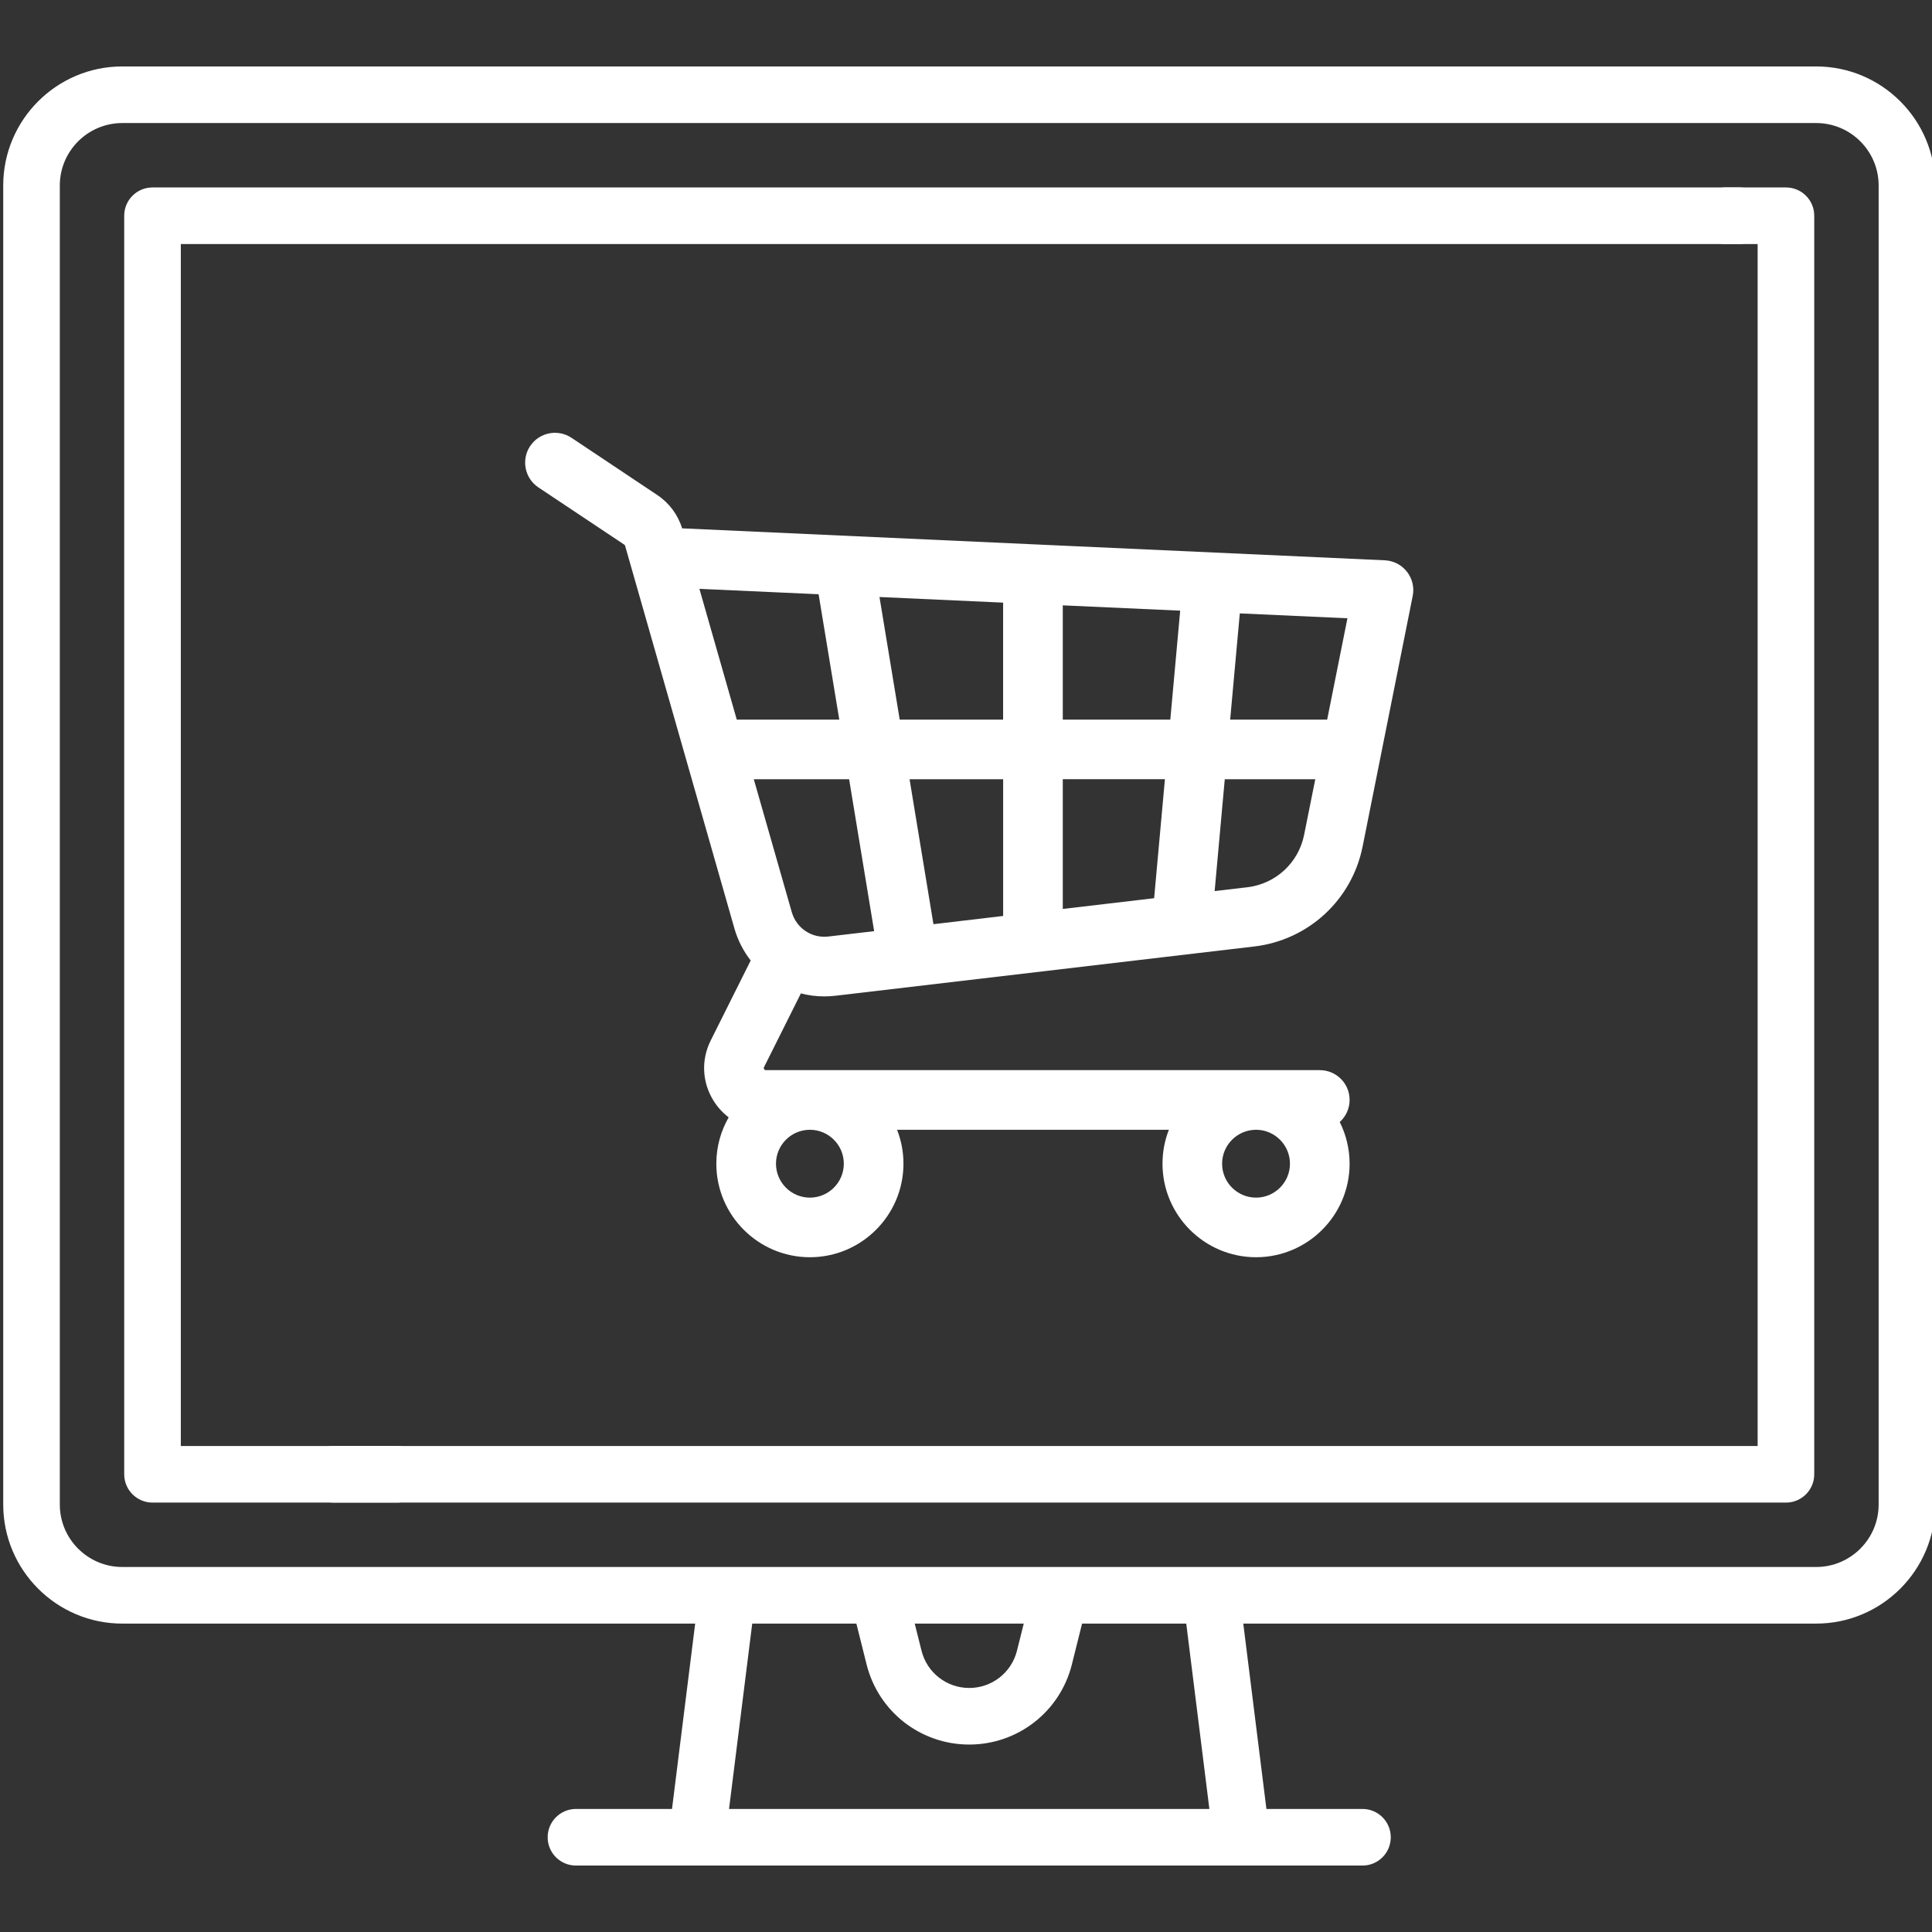 <?xml version="1.0" encoding="utf-8"?>
<!-- Generator: Adobe Illustrator 16.2.1, SVG Export Plug-In . SVG Version: 6.00 Build 0)  -->
<!DOCTYPE svg PUBLIC "-//W3C//DTD SVG 1.1//EN" "http://www.w3.org/Graphics/SVG/1.1/DTD/svg11.dtd">
<svg version="1.1" id="Capa_1" xmlns="http://www.w3.org/2000/svg" xmlns:xlink="http://www.w3.org/1999/xlink" x="0px" y="0px"
	 width="100px" height="100px" viewBox="0 0 100 100" enable-background="new 0 0 100 100" xml:space="preserve">
<rect x="0" y="0" width="100" height="100" fill="#333333" stroke="none"/>
<g>
	<g>
		<g>
			<path fill="#FFFFFF" d="M94.005,3.439H6.328c-3.397,0-6.161,2.765-6.161,6.162v68.272c0,3.398,2.764,6.164,6.161,6.164h29.654
				l-1.199,9.594h-4.97c-0.81,0-1.466,0.656-1.466,1.465c0,0.811,0.656,1.465,1.466,1.465h40.707c0.811,0,1.466-0.654,1.466-1.465
				c0-0.809-0.655-1.465-1.466-1.465h-4.97l-1.198-9.594h29.652c3.398,0,6.162-2.766,6.162-6.164V9.601
				C100.167,6.204,97.403,3.439,94.005,3.439z M37.735,93.631l1.2-9.594h5.391l0.529,2.115c0.61,2.441,2.795,4.146,5.311,4.146
				c2.518,0,4.704-1.705,5.314-4.146l0.528-2.115H61.4l1.197,9.594H37.735z M47.346,84.037h5.643l-0.351,1.404
				c-0.285,1.135-1.301,1.928-2.471,1.928s-2.185-0.793-2.469-1.928L47.346,84.037z M97.238,77.873L97.238,77.873
				c0,1.783-1.449,3.234-3.233,3.234H6.328c-1.782,0-3.232-1.451-3.232-3.234V9.601c0-1.782,1.45-3.232,3.232-3.232h87.677
				c1.784,0,3.233,1.45,3.233,3.232V77.873L97.238,77.873z"/>
		</g>
	</g>
	<g>
		<g>
			<path fill="#FFFFFF" d="M90.036,9.702H7.895c-0.81,0-1.466,0.655-1.466,1.464v65.143c0,0.809,0.656,1.465,1.466,1.465h12.641
				c0.809,0,1.465-0.656,1.465-1.465s-0.656-1.465-1.464-1.465H9.359V12.631h80.677c0.809,0,1.464-0.656,1.464-1.466
				C91.5,10.357,90.845,9.702,90.036,9.702z"/>
		</g>
	</g>
	<g>
		<g>
			<path fill="#FFFFFF" d="M92.439,9.702h-3.13c-0.811,0-1.466,0.655-1.466,1.464c0,0.81,0.655,1.466,1.466,1.466h1.666v62.212
				H17.288c-0.81,0-1.465,0.656-1.465,1.465s0.655,1.465,1.465,1.465h75.151c0.811,0,1.466-0.656,1.466-1.465V11.166
				C93.905,10.357,93.25,9.702,92.439,9.702z"/>
		</g>
	</g>
	<g>
		<g>
			<path fill="#FFFFFF" d="M72.823,29.592c-0.277-0.355-0.694-0.571-1.144-0.591l-36.287-1.65c-0.029-0.001-0.056-0.002-0.085-0.002
				c-0.215-0.704-0.669-1.315-1.284-1.725L29.58,22.66c-0.709-0.471-1.667-0.28-2.14,0.429c-0.472,0.71-0.28,1.667,0.428,2.14
				l4.445,2.962c0.021,0.014,0.034,0.035,0.043,0.06l5.659,19.812c0.177,0.617,0.468,1.172,0.841,1.652l-2.07,4.141
				c-0.5,0.996-0.447,2.158,0.139,3.105c0.212,0.344,0.482,0.637,0.791,0.873c-0.405,0.705-0.639,1.525-0.639,2.398
				c0,2.67,2.173,4.842,4.843,4.842s4.843-2.172,4.843-4.842c0-0.621-0.118-1.213-0.331-1.756h14.069
				c-0.213,0.543-0.33,1.135-0.33,1.756c0,2.67,2.171,4.842,4.842,4.842c2.67,0,4.842-2.172,4.842-4.842
				c0-0.775-0.186-1.508-0.51-2.156c0.312-0.283,0.51-0.689,0.51-1.145c0-0.852-0.69-1.541-1.545-1.541H39.639
				c-0.021,0-0.059,0-0.089-0.053c-0.032-0.049-0.015-0.082-0.004-0.102l1.907-3.816c0.389,0.102,0.793,0.154,1.206,0.154
				c0.19,0,0.384-0.01,0.579-0.033l21.684-2.551c2.802-0.33,5.054-2.41,5.607-5.174l2.593-12.971
				C73.211,30.403,73.101,29.945,72.823,29.592z M65.013,58.477c0.967,0,1.755,0.789,1.755,1.756c0,0.969-0.788,1.756-1.755,1.756
				c-0.969,0-1.757-0.787-1.757-1.756C63.256,59.266,64.044,58.477,65.013,58.477z M41.92,58.477c0.968,0,1.756,0.789,1.756,1.756
				c0,0.969-0.788,1.756-1.756,1.756s-1.755-0.787-1.755-1.756C40.165,59.266,40.952,58.477,41.92,58.477z M38.135,37.247
				l-1.934-6.769l6.17,0.28l1.07,6.489H38.135z M42.876,48.474c-0.86,0.102-1.654-0.43-1.893-1.26l-1.967-6.882h4.934l1.296,7.865
				L42.876,48.474z M51.922,47.41l-3.607,0.426l-1.236-7.503h4.844V47.41z M51.922,37.247h-5.353l-1.047-6.346l6.399,0.291V37.247z
				 M59.738,46.491l-4.729,0.556v-6.715h5.287L59.738,46.491z M60.575,37.247h-5.566v-5.914l6.077,0.274L60.575,37.247z
				 M67.501,43.21c-0.289,1.45-1.472,2.54-2.939,2.714l-1.692,0.198l0.524-5.79h4.685L67.501,43.21z M68.694,37.247h-5.021
				l0.499-5.498l5.571,0.253L68.694,37.247z"/>
		</g>
	</g>
</g>
</svg>
